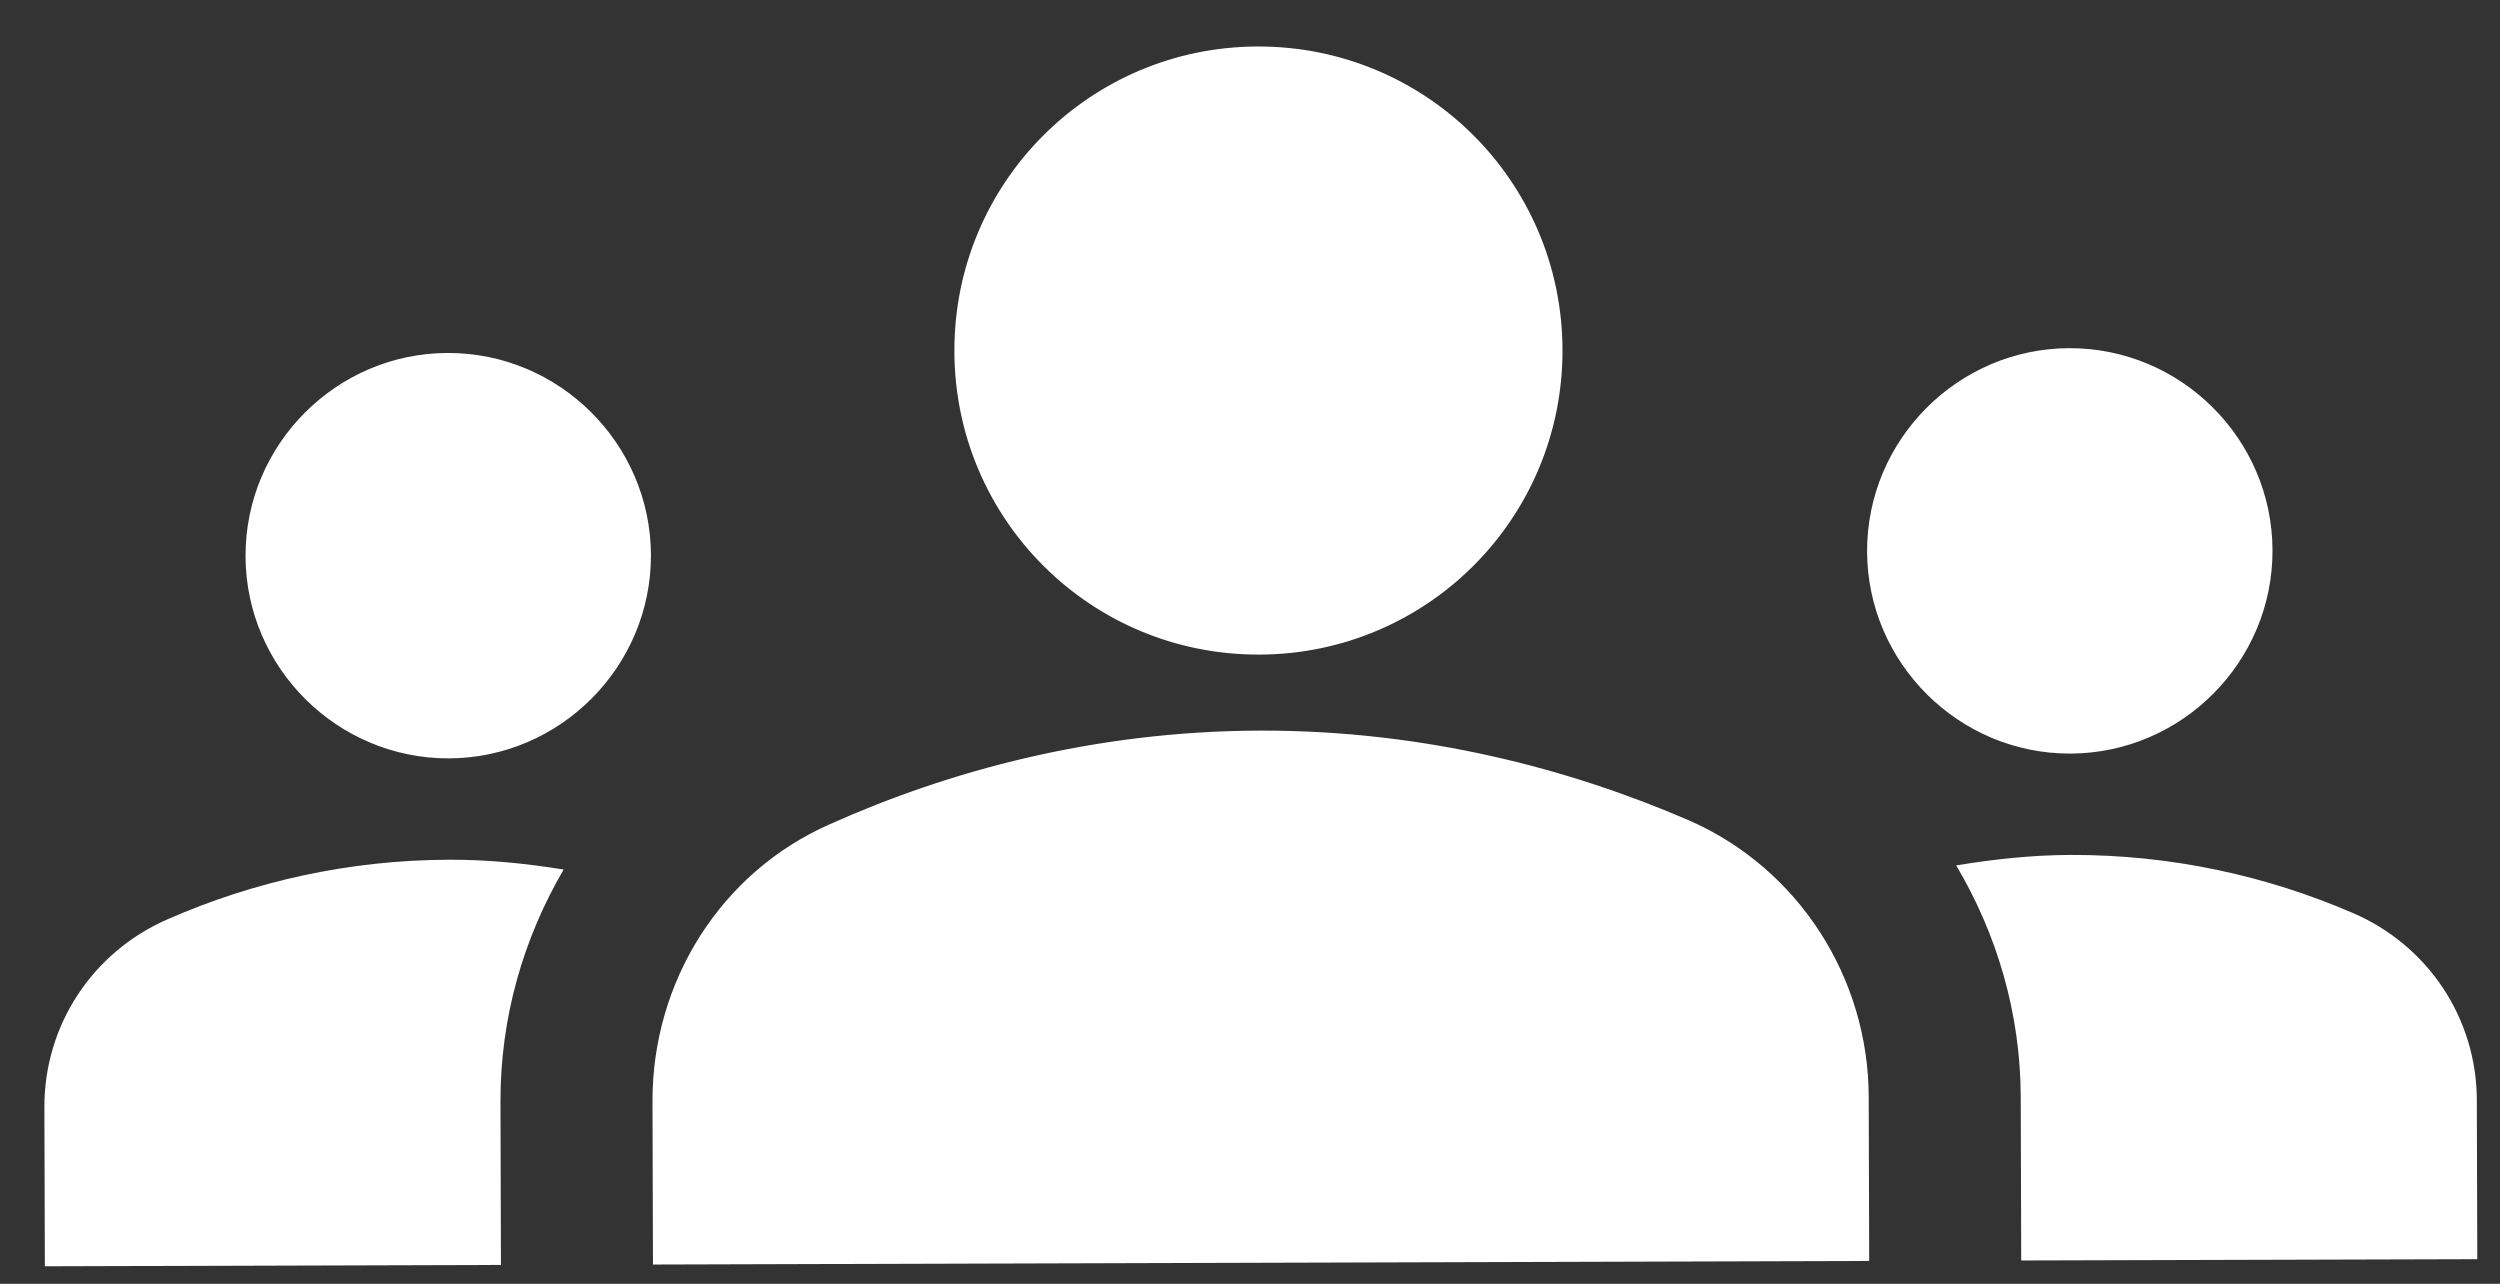 <svg width="37" height="19" viewBox="0 0 37 19" fill="none" xmlns="http://www.w3.org/2000/svg">
<rect x="0" y="0" width="37" height="19" fill="#333333" stroke="none"/>
<path d="M18.641 10.813C21.086 10.806 23.248 11.385 25.005 12.145C26.627 12.86 27.652 14.477 27.657 16.232L27.664 18.662L9.664 18.715L9.657 16.3C9.652 14.53 10.667 12.907 12.285 12.197C14.038 11.412 16.196 10.821 18.641 10.813ZM6.642 11.224C8.292 11.219 9.638 9.865 9.634 8.215C9.629 6.565 8.275 5.219 6.625 5.224C4.975 5.228 3.629 6.582 3.634 8.232C3.638 9.882 4.992 11.228 6.642 11.224ZM8.342 12.869C7.787 12.78 7.232 12.722 6.647 12.724C5.162 12.728 3.753 13.047 2.479 13.606C1.371 14.089 0.654 15.171 0.657 16.386L0.664 18.741L7.414 18.721L7.407 16.306C7.404 15.061 7.745 13.89 8.342 12.869ZM30.642 11.153C32.292 11.148 33.638 9.794 33.633 8.144C33.629 6.494 32.275 5.148 30.625 5.153C28.975 5.158 27.629 6.512 27.633 8.162C27.638 9.812 28.992 11.158 30.642 11.153ZM36.657 16.281C36.654 15.066 35.931 13.988 34.819 13.511C33.542 12.96 32.132 12.649 30.647 12.653C30.062 12.655 29.507 12.717 28.952 12.808C29.555 13.826 29.904 14.995 29.907 16.24L29.914 18.655L36.664 18.636L36.657 16.281ZM18.611 0.688C21.102 0.681 23.117 2.685 23.125 5.175C23.132 7.665 21.128 9.681 18.638 9.688C16.148 9.696 14.132 7.692 14.125 5.202C14.117 2.712 16.122 0.696 18.611 0.688Z" fill="white"/>
</svg>
